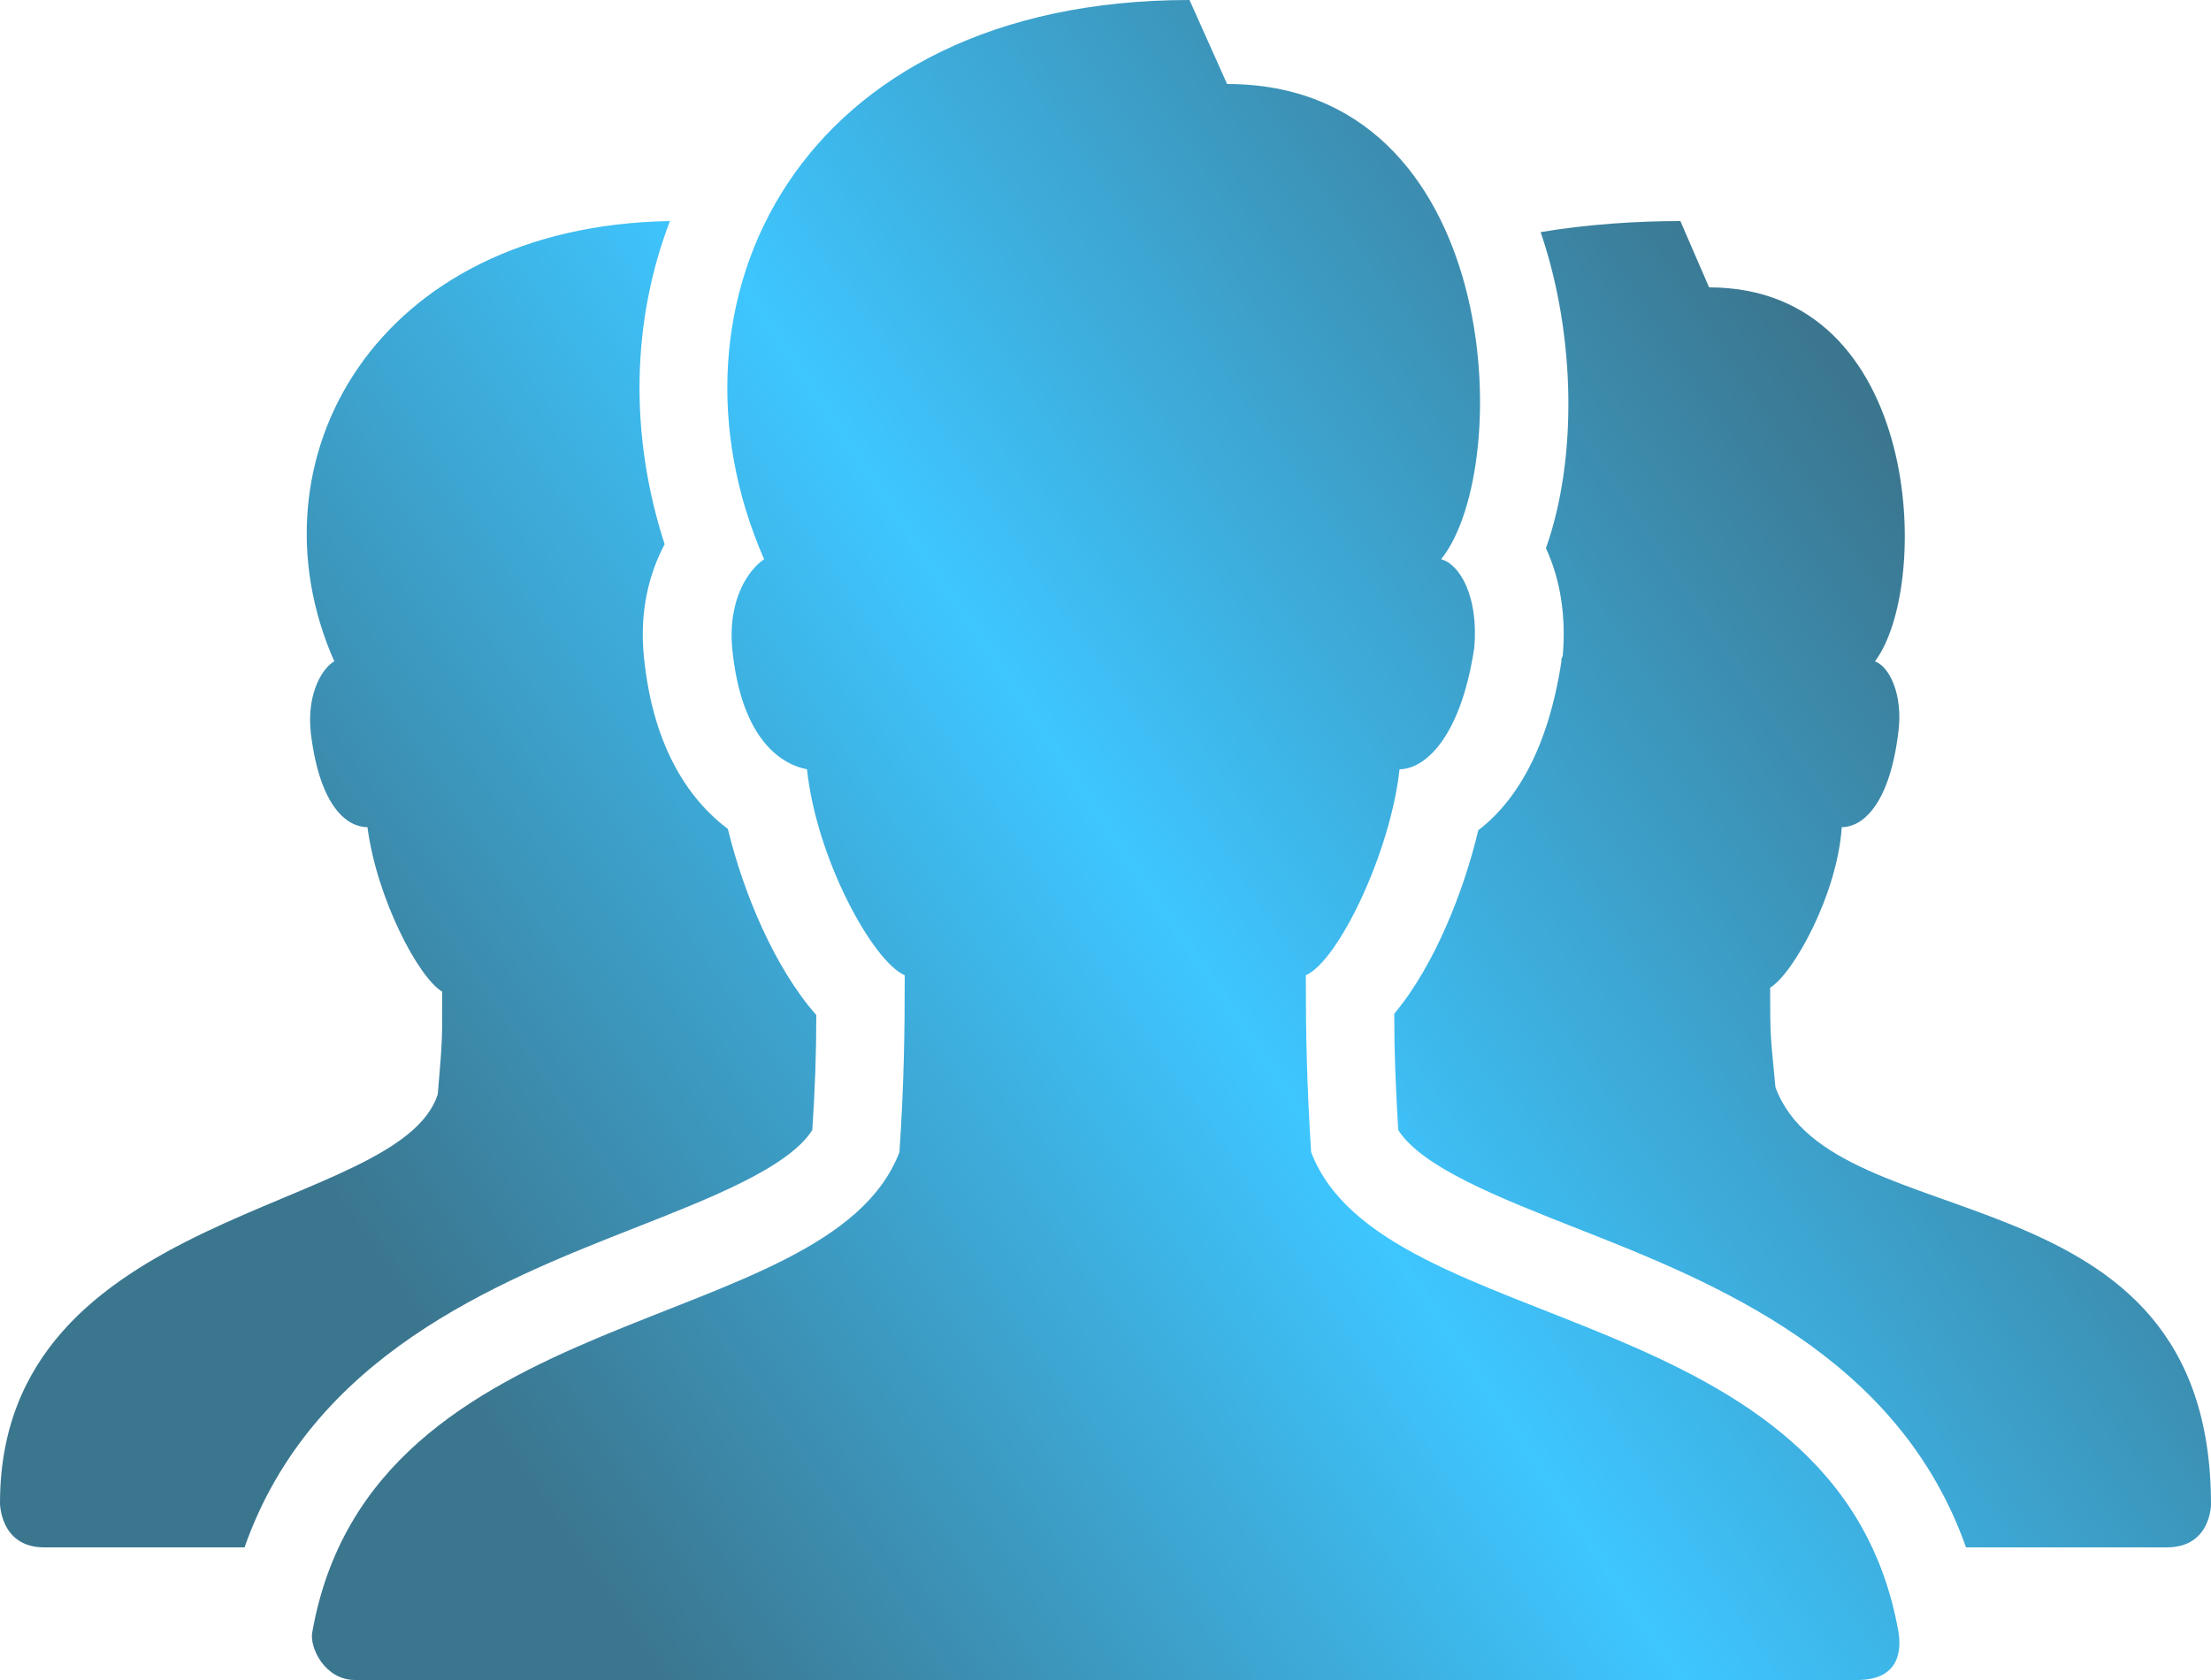 <svg width="50" height="38" viewBox="0 0 50 38" fill="none" xmlns="http://www.w3.org/2000/svg" xmlns:xlink="http://www.w3.org/1999/xlink">
	<desc>
			Created with Pixso.
	</desc>
	<defs>
		<linearGradient id="paint_linear_177_1805_0" x1="56.41" y1="-0" x2="0" y2="38.017" gradientUnits="userSpaceOnUse">
			<stop offset="0.25" stop-color="#3B768F"/>
			<stop offset="0.536" stop-color="#3EC6FF"/>
			<stop offset="0.818" stop-color="#3B768F"/>
		</linearGradient>
	</defs>
	<path id="Vector" d="M26.9 0C18.03 0 14.74 6.85 17.28 12.65C16.96 12.86 16.45 13.52 16.56 14.68C16.77 16.79 17.72 17.3 18.25 17.4C18.46 19.41 19.73 21.74 20.46 22.06C20.46 23.43 20.44 24.58 20.34 26.06C18.72 30.3 8.39 29.32 7.06 36.93C7 37.26 7.34 38 8.03 38L42 38C43.01 38 42.99 37.25 42.93 36.9C41.58 29.32 31.27 30.3 29.65 26.06C29.55 24.47 29.53 23.43 29.53 22.06C30.26 21.74 31.44 19.3 31.65 17.4C32.18 17.4 33.02 16.76 33.34 14.65C33.44 13.49 33.01 12.76 32.59 12.65C34.28 10.54 33.97 1.9 27.75 1.9L26.9 0ZM15.15 5C8.48 5.11 5.55 10.42 7.56 14.96C7.34 15.07 6.92 15.63 7.03 16.59C7.24 18.3 7.88 18.71 8.31 18.71C8.52 20.32 9.46 22.11 10 22.43C10 23.5 10.01 23.47 9.9 24.75C9.03 27.48 0 27.28 0 34C0 34 0 35 1 35L5.53 35C7.05 30.67 11.21 29.01 14.34 27.78C16.07 27.1 17.83 26.41 18.37 25.56C18.43 24.63 18.46 23.84 18.46 22.96C17.51 21.88 16.81 20.19 16.46 18.75C15.65 18.14 14.77 16.99 14.56 14.84C14.46 13.82 14.68 12.97 15.03 12.31C14.23 9.84 14.28 7.27 15.15 5ZM38 5C37.04 5 35.91 5.07 34.84 5.25C35.64 7.59 35.67 10.4 34.96 12.4C35.28 13.09 35.42 13.92 35.34 14.84L35.31 14.9L35.31 14.96C35.01 16.93 34.29 18.12 33.43 18.78C33.11 20.13 32.45 21.83 31.53 22.93C31.53 23.79 31.56 24.57 31.62 25.56C32.16 26.41 33.93 27.1 35.65 27.78C38.78 29.01 42.93 30.67 44.46 35L49 35C50 35 50 34.03 50 34.03C50 26.29 41.44 28.12 40.15 24.59C40.04 23.41 40.03 23.52 40.03 22.34C40.56 22.02 41.55 20.22 41.65 18.71C42.08 18.71 42.72 18.27 42.93 16.56C43.04 15.7 42.72 15.07 42.4 14.96C43.69 13.25 43.48 6.5 38.65 6.5L38 5Z" fill="url(#paint_linear_177_1805_0)" fill-opacity="1" fill-rule="nonzero"/>
</svg>
